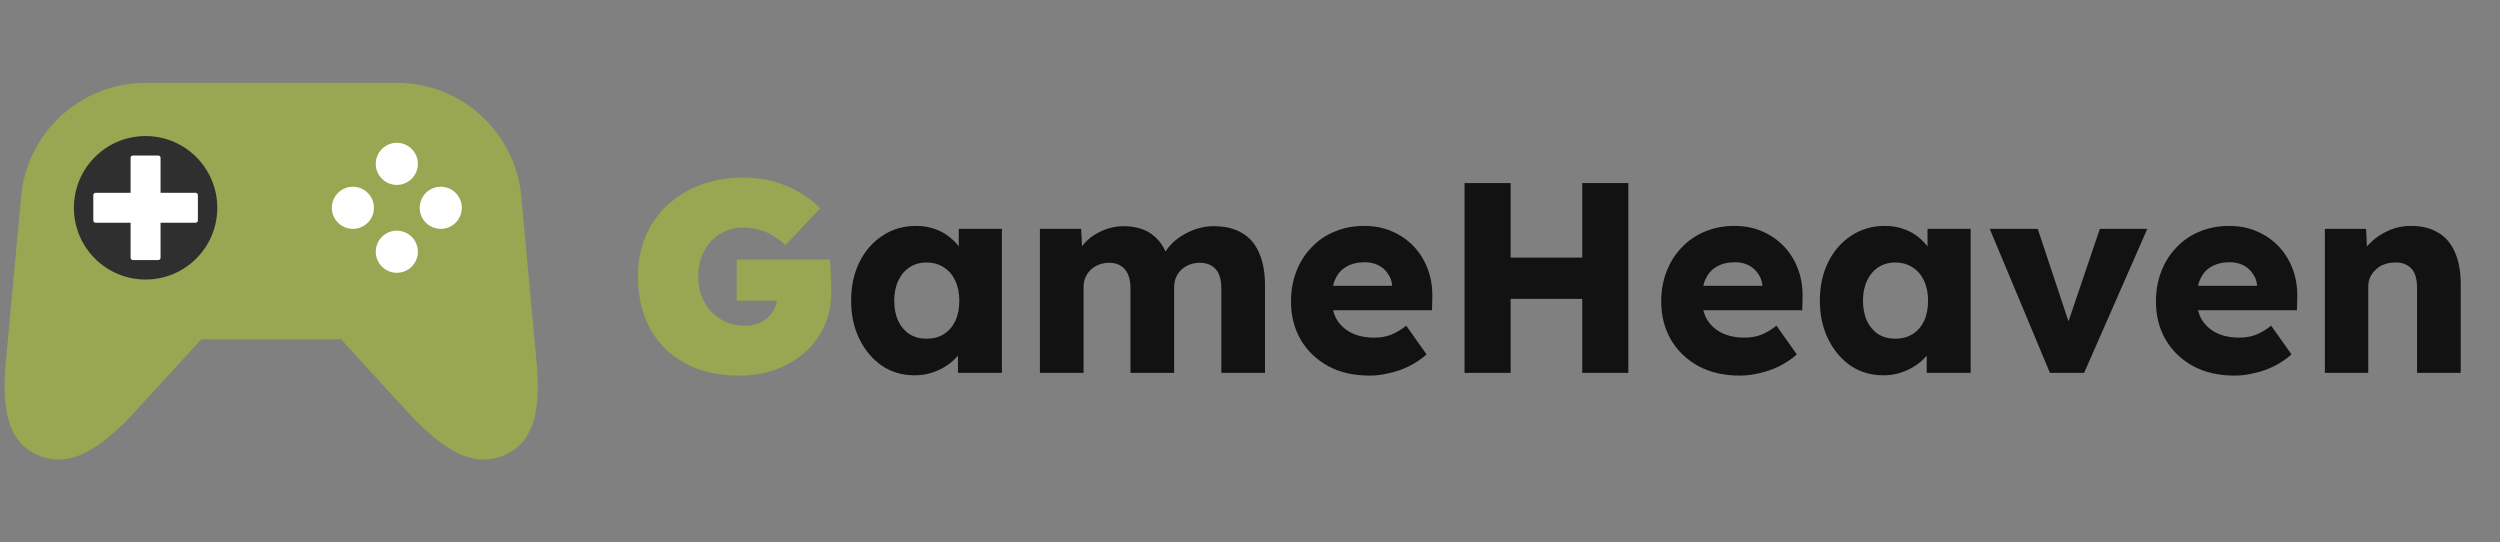 <svg width="295" height="64" viewBox="0 0 295 64" fill="none" xmlns="http://www.w3.org/2000/svg">
<rect x="0" y="0" width="295" height="64" fill="#808080" stroke="none"/>
<path d="M46.78 23.225C48.837 23.225 50.505 21.557 50.505 19.5C50.505 17.443 48.837 15.775 46.78 15.775C44.723 15.775 43.055 17.443 43.055 19.5C43.055 21.557 44.723 23.225 46.78 23.225Z" fill="white"/>
<path d="M52.13 27.925C54.187 27.925 55.855 26.257 55.855 24.2C55.855 22.143 54.187 20.475 52.13 20.475C50.073 20.475 48.405 22.143 48.405 24.2C48.405 26.257 50.073 27.925 52.13 27.925Z" fill="white"/>
<path d="M47.265 33.11C49.322 33.11 50.99 31.442 50.99 29.385C50.99 27.328 49.322 25.66 47.265 25.66C45.208 25.66 43.54 27.328 43.54 29.385C43.54 31.442 45.208 33.11 47.265 33.11Z" fill="white"/>
<path d="M41.76 28.245C43.817 28.245 45.485 26.577 45.485 24.52C45.485 22.463 43.817 20.795 41.76 20.795C39.703 20.795 38.035 22.463 38.035 24.52C38.035 26.577 39.703 28.245 41.76 28.245Z" fill="white"/>
<path d="M17.155 34.39C22.523 34.39 26.875 30.038 26.875 24.67C26.875 19.302 22.523 14.95 17.155 14.95C11.787 14.95 7.435 19.302 7.435 24.67C7.435 30.038 11.787 34.39 17.155 34.39Z" fill="#2F2F2F"/>
<path d="M23.075 22.75H18.945V18.62C18.945 18.47 18.825 18.35 18.67 18.35H15.68C15.53 18.35 15.41 18.47 15.41 18.62V22.75H11.28C11.13 22.75 11.01 22.87 11.01 23.02V26.015C11.01 26.165 11.13 26.285 11.28 26.285H15.41V30.415C15.41 30.565 15.535 30.69 15.68 30.69H18.67C18.82 30.69 18.945 30.565 18.945 30.415V26.285H23.075C23.225 26.285 23.35 26.16 23.35 26.015V23.02C23.35 22.875 23.225 22.75 23.075 22.75Z" fill="white"/>
<path fill-rule="evenodd" clip-rule="evenodd" d="M25.64 24.52C25.64 29.195 21.85 32.985 17.18 32.985C12.505 32.985 8.72 29.195 8.72 24.52C8.72 19.845 12.505 16.055 17.18 16.055C21.85 16.055 25.64 19.845 25.64 24.52ZM17.175 16.055C12.5 16.055 8.715 19.845 8.715 24.52C8.715 29.195 12.5 32.985 17.175 32.985C21.85 32.985 25.635 29.195 25.635 24.52C25.64 19.845 21.85 16.055 17.175 16.055ZM46.825 16.85C46.499 16.85 46.175 16.914 45.874 17.039C45.573 17.164 45.299 17.347 45.068 17.578C44.837 17.809 44.654 18.082 44.529 18.384C44.404 18.686 44.34 19.009 44.34 19.335C44.34 19.661 44.404 19.985 44.529 20.286C44.654 20.587 44.837 20.861 45.068 21.092C45.299 21.323 45.573 21.506 45.874 21.631C46.175 21.756 46.499 21.82 46.825 21.82C47.484 21.82 48.116 21.558 48.582 21.092C49.048 20.626 49.31 19.994 49.31 19.335C49.31 18.676 49.048 18.044 48.582 17.578C48.116 17.112 47.484 16.85 46.825 16.85ZM39.155 24.52C39.155 24.846 39.219 25.169 39.344 25.471C39.469 25.773 39.652 26.046 39.883 26.277C40.114 26.508 40.388 26.691 40.689 26.816C40.99 26.941 41.314 27.005 41.64 27.005C41.966 27.005 42.289 26.941 42.591 26.816C42.892 26.691 43.166 26.508 43.397 26.277C43.628 26.046 43.811 25.773 43.936 25.471C44.061 25.169 44.125 24.846 44.125 24.52C44.125 23.861 43.863 23.229 43.397 22.763C42.931 22.297 42.299 22.035 41.64 22.035C40.981 22.035 40.349 22.297 39.883 22.763C39.417 23.229 39.155 23.861 39.155 24.52ZM46.825 32.19C47.151 32.19 47.474 32.126 47.776 32.001C48.078 31.876 48.351 31.693 48.582 31.462C48.813 31.231 48.996 30.957 49.121 30.656C49.246 30.355 49.31 30.031 49.31 29.705C49.31 29.379 49.246 29.055 49.121 28.754C48.996 28.453 48.813 28.179 48.582 27.948C48.351 27.717 48.078 27.534 47.776 27.409C47.474 27.284 47.151 27.22 46.825 27.22C46.166 27.22 45.534 27.482 45.068 27.948C44.602 28.414 44.34 29.046 44.34 29.705C44.34 30.364 44.602 30.996 45.068 31.462C45.534 31.928 46.166 32.19 46.825 32.19ZM54.495 24.52C54.495 23.861 54.233 23.229 53.767 22.763C53.301 22.297 52.669 22.035 52.01 22.035C51.351 22.035 50.719 22.297 50.253 22.763C49.787 23.229 49.525 23.861 49.525 24.52C49.525 25.895 50.635 27.005 52.01 27.005C52.669 27.005 53.301 26.743 53.767 26.277C54.233 25.811 54.495 25.179 54.495 24.52ZM17.175 16.055C12.5 16.055 8.715 19.845 8.715 24.52C8.715 29.195 12.5 32.985 17.175 32.985C21.85 32.985 25.635 29.195 25.635 24.52C25.64 19.845 21.85 16.055 17.175 16.055ZM63.335 42.935L61.51 23.165C60.82 15.66 54.515 9.78 46.83 9.78H17.18C9.495 9.78 3.185 15.66 2.495 23.165L0.665 42.935C0.24 48.035 0.765 52.355 4.795 53.835C7.785 54.93 10.865 53.835 15.285 49.275L23.75 40.045H40.24L48.705 49.275C53.125 53.835 56.21 54.93 59.195 53.835C63.23 52.35 63.76 48.035 63.335 42.935Z" fill="#99A652"/>
<path d="M87.248 44.32C85.328 44.32 83.621 44.032 82.128 43.456C80.656 42.88 79.408 42.069 78.384 41.024C77.36 39.979 76.581 38.741 76.048 37.312C75.536 35.883 75.28 34.325 75.28 32.64C75.28 30.933 75.568 29.376 76.144 27.968C76.741 26.539 77.595 25.301 78.704 24.256C79.813 23.211 81.125 22.4 82.64 21.824C84.176 21.248 85.883 20.96 87.76 20.96C89.061 20.96 90.267 21.12 91.376 21.44C92.507 21.76 93.52 22.197 94.416 22.752C95.333 23.285 96.123 23.893 96.784 24.576L92.688 28.928C92.261 28.523 91.803 28.171 91.312 27.872C90.821 27.552 90.277 27.307 89.68 27.136C89.083 26.944 88.411 26.848 87.664 26.848C86.896 26.848 86.192 26.997 85.552 27.296C84.912 27.573 84.357 27.968 83.888 28.48C83.419 28.992 83.045 29.611 82.768 30.336C82.512 31.04 82.384 31.808 82.384 32.64C82.384 33.472 82.523 34.251 82.8 34.976C83.077 35.68 83.461 36.288 83.952 36.8C84.443 37.312 85.029 37.717 85.712 38.016C86.395 38.293 87.141 38.432 87.952 38.432C88.507 38.432 89.008 38.347 89.456 38.176C89.925 37.984 90.32 37.739 90.64 37.44C90.981 37.12 91.248 36.747 91.44 36.32C91.632 35.872 91.728 35.392 91.728 34.88V33.952L92.624 35.488H86.928V30.624H97.936C97.957 30.859 97.979 31.243 98 31.776C98.043 32.309 98.064 32.843 98.064 33.376C98.085 33.888 98.096 34.24 98.096 34.432C98.096 35.861 97.829 37.184 97.296 38.4C96.763 39.616 96.005 40.661 95.024 41.536C94.064 42.411 92.923 43.093 91.6 43.584C90.277 44.075 88.827 44.32 87.248 44.32Z" fill="#99A652"/>
<path d="M107.919 44.288C106.49 44.288 105.21 43.915 104.079 43.168C102.97 42.4 102.084 41.355 101.423 40.032C100.762 38.688 100.431 37.173 100.431 35.488C100.431 33.76 100.762 32.235 101.423 30.912C102.084 29.589 102.991 28.555 104.143 27.808C105.295 27.04 106.607 26.656 108.079 26.656C108.89 26.656 109.626 26.773 110.287 27.008C110.97 27.243 111.567 27.573 112.079 28C112.591 28.405 113.028 28.885 113.391 29.44C113.754 29.973 114.02 30.549 114.191 31.168L113.135 31.04V27.008H118.223V44H113.039V39.904L114.191 39.872C114.02 40.469 113.743 41.035 113.359 41.568C112.975 42.101 112.506 42.571 111.951 42.976C111.396 43.381 110.778 43.701 110.095 43.936C109.412 44.171 108.687 44.288 107.919 44.288ZM109.327 39.968C110.116 39.968 110.799 39.787 111.375 39.424C111.951 39.061 112.399 38.549 112.719 37.888C113.039 37.205 113.199 36.405 113.199 35.488C113.199 34.571 113.039 33.781 112.719 33.12C112.399 32.437 111.951 31.915 111.375 31.552C110.799 31.168 110.116 30.976 109.327 30.976C108.559 30.976 107.887 31.168 107.311 31.552C106.756 31.915 106.319 32.437 105.999 33.12C105.679 33.781 105.519 34.571 105.519 35.488C105.519 36.405 105.679 37.205 105.999 37.888C106.319 38.549 106.756 39.061 107.311 39.424C107.887 39.787 108.559 39.968 109.327 39.968ZM122.709 44V27.008H127.573L127.733 30.08L127.061 30.112C127.317 29.557 127.637 29.067 128.021 28.64C128.426 28.213 128.874 27.861 129.365 27.584C129.877 27.285 130.399 27.061 130.933 26.912C131.487 26.763 132.042 26.688 132.597 26.688C133.429 26.688 134.186 26.816 134.869 27.072C135.551 27.328 136.149 27.744 136.661 28.32C137.173 28.875 137.578 29.632 137.877 30.592L137.077 30.528L137.333 30.016C137.61 29.504 137.962 29.045 138.389 28.64C138.837 28.213 139.327 27.861 139.861 27.584C140.394 27.285 140.949 27.061 141.525 26.912C142.101 26.763 142.655 26.688 143.189 26.688C144.533 26.688 145.653 26.955 146.549 27.488C147.445 28 148.117 28.779 148.565 29.824C149.034 30.869 149.269 32.139 149.269 33.632V44H144.117V34.048C144.117 33.365 144.021 32.8 143.829 32.352C143.637 31.904 143.349 31.573 142.965 31.36C142.602 31.125 142.143 31.008 141.589 31.008C141.141 31.008 140.725 31.083 140.341 31.232C139.978 31.381 139.658 31.584 139.381 31.84C139.125 32.096 138.922 32.395 138.773 32.736C138.623 33.077 138.549 33.461 138.549 33.888V44H133.397V34.016C133.397 33.376 133.301 32.832 133.109 32.384C132.917 31.936 132.629 31.595 132.245 31.36C131.861 31.125 131.413 31.008 130.901 31.008C130.453 31.008 130.037 31.083 129.653 31.232C129.29 31.381 128.97 31.584 128.693 31.84C128.437 32.096 128.234 32.395 128.085 32.736C127.935 33.077 127.861 33.451 127.861 33.856V44H122.709ZM161.618 44.32C159.741 44.32 158.109 43.947 156.722 43.2C155.335 42.432 154.258 41.397 153.49 40.096C152.722 38.773 152.338 37.269 152.338 35.584C152.338 34.283 152.551 33.088 152.978 32C153.405 30.912 154.002 29.973 154.77 29.184C155.538 28.373 156.445 27.755 157.49 27.328C158.557 26.88 159.719 26.656 160.978 26.656C162.173 26.656 163.261 26.869 164.242 27.296C165.245 27.723 166.109 28.32 166.834 29.088C167.559 29.856 168.114 30.763 168.498 31.808C168.882 32.853 169.053 33.995 169.01 35.232L168.978 36.608H155.442L154.706 33.728H164.818L164.274 34.336V33.696C164.231 33.163 164.061 32.693 163.762 32.288C163.485 31.861 163.111 31.531 162.642 31.296C162.173 31.061 161.639 30.944 161.042 30.944C160.21 30.944 159.495 31.115 158.898 31.456C158.322 31.776 157.885 32.256 157.586 32.896C157.287 33.515 157.138 34.283 157.138 35.2C157.138 36.139 157.33 36.96 157.714 37.664C158.119 38.347 158.695 38.88 159.442 39.264C160.21 39.648 161.117 39.84 162.162 39.84C162.887 39.84 163.527 39.733 164.082 39.52C164.658 39.307 165.277 38.944 165.938 38.432L168.338 41.824C167.677 42.4 166.973 42.869 166.226 43.232C165.479 43.595 164.711 43.861 163.922 44.032C163.154 44.224 162.386 44.32 161.618 44.32ZM186.704 44V21.6H192.144V44H186.704ZM172.816 44V21.6H178.256V44H172.816ZM174.928 35.264L174.96 30.4H189.584V35.264H174.928ZM205.306 44.32C203.428 44.32 201.796 43.947 200.41 43.2C199.023 42.432 197.946 41.397 197.178 40.096C196.41 38.773 196.026 37.269 196.026 35.584C196.026 34.283 196.239 33.088 196.666 32C197.092 30.912 197.69 29.973 198.458 29.184C199.226 28.373 200.132 27.755 201.178 27.328C202.244 26.88 203.407 26.656 204.666 26.656C205.86 26.656 206.948 26.869 207.93 27.296C208.932 27.723 209.796 28.32 210.522 29.088C211.247 29.856 211.802 30.763 212.186 31.808C212.57 32.853 212.74 33.995 212.698 35.232L212.666 36.608H199.13L198.394 33.728H208.506L207.962 34.336V33.696C207.919 33.163 207.748 32.693 207.45 32.288C207.172 31.861 206.799 31.531 206.33 31.296C205.86 31.061 205.327 30.944 204.73 30.944C203.898 30.944 203.183 31.115 202.586 31.456C202.01 31.776 201.572 32.256 201.274 32.896C200.975 33.515 200.826 34.283 200.826 35.2C200.826 36.139 201.018 36.96 201.402 37.664C201.807 38.347 202.383 38.88 203.13 39.264C203.898 39.648 204.804 39.84 205.85 39.84C206.575 39.84 207.215 39.733 207.77 39.52C208.346 39.307 208.964 38.944 209.626 38.432L212.026 41.824C211.364 42.4 210.66 42.869 209.914 43.232C209.167 43.595 208.399 43.861 207.61 44.032C206.842 44.224 206.074 44.32 205.306 44.32ZM222.232 44.288C220.802 44.288 219.522 43.915 218.391 43.168C217.282 42.4 216.397 41.355 215.736 40.032C215.074 38.688 214.743 37.173 214.743 35.488C214.743 33.76 215.074 32.235 215.736 30.912C216.397 29.589 217.304 28.555 218.456 27.808C219.608 27.04 220.92 26.656 222.392 26.656C223.202 26.656 223.938 26.773 224.6 27.008C225.282 27.243 225.88 27.573 226.392 28C226.904 28.405 227.341 28.885 227.704 29.44C228.066 29.973 228.333 30.549 228.504 31.168L227.448 31.04V27.008H232.536V44H227.352V39.904L228.504 39.872C228.333 40.469 228.056 41.035 227.672 41.568C227.288 42.101 226.818 42.571 226.264 42.976C225.709 43.381 225.09 43.701 224.408 43.936C223.725 44.171 223 44.288 222.232 44.288ZM223.64 39.968C224.429 39.968 225.112 39.787 225.688 39.424C226.264 39.061 226.712 38.549 227.032 37.888C227.352 37.205 227.512 36.405 227.512 35.488C227.512 34.571 227.352 33.781 227.032 33.12C226.712 32.437 226.264 31.915 225.688 31.552C225.112 31.168 224.429 30.976 223.64 30.976C222.872 30.976 222.2 31.168 221.624 31.552C221.069 31.915 220.632 32.437 220.312 33.12C219.992 33.781 219.832 34.571 219.832 35.488C219.832 36.405 219.992 37.205 220.312 37.888C220.632 38.549 221.069 39.061 221.624 39.424C222.2 39.787 222.872 39.968 223.64 39.968ZM241.894 44L234.79 27.008H240.454L244.678 39.712L243.43 39.84L247.782 27.008H253.382L245.926 44H241.894ZM263.681 44.32C261.803 44.32 260.171 43.947 258.785 43.2C257.398 42.432 256.321 41.397 255.553 40.096C254.785 38.773 254.401 37.269 254.401 35.584C254.401 34.283 254.614 33.088 255.041 32C255.467 30.912 256.065 29.973 256.833 29.184C257.601 28.373 258.507 27.755 259.553 27.328C260.619 26.88 261.782 26.656 263.041 26.656C264.235 26.656 265.323 26.869 266.305 27.296C267.307 27.723 268.171 28.32 268.897 29.088C269.622 29.856 270.177 30.763 270.561 31.808C270.945 32.853 271.115 33.995 271.073 35.232L271.041 36.608H257.505L256.769 33.728H266.881L266.337 34.336V33.696C266.294 33.163 266.123 32.693 265.825 32.288C265.547 31.861 265.174 31.531 264.705 31.296C264.235 31.061 263.702 30.944 263.105 30.944C262.273 30.944 261.558 31.115 260.961 31.456C260.385 31.776 259.947 32.256 259.649 32.896C259.35 33.515 259.201 34.283 259.201 35.2C259.201 36.139 259.393 36.96 259.777 37.664C260.182 38.347 260.758 38.88 261.505 39.264C262.273 39.648 263.179 39.84 264.225 39.84C264.95 39.84 265.59 39.733 266.145 39.52C266.721 39.307 267.339 38.944 268.001 38.432L270.401 41.824C269.739 42.4 269.035 42.869 268.289 43.232C267.542 43.595 266.774 43.861 265.985 44.032C265.217 44.224 264.449 44.32 263.681 44.32ZM274.335 44V27.008H279.199L279.359 30.464L278.335 30.848C278.569 30.08 278.985 29.387 279.583 28.768C280.201 28.128 280.937 27.616 281.791 27.232C282.644 26.848 283.54 26.656 284.479 26.656C285.759 26.656 286.836 26.923 287.711 27.456C288.585 27.968 289.247 28.747 289.694 29.792C290.143 30.816 290.367 32.075 290.367 33.568V44H285.215V33.984C285.215 33.301 285.119 32.736 284.927 32.288C284.735 31.84 284.436 31.509 284.031 31.296C283.647 31.061 283.167 30.955 282.591 30.976C282.143 30.976 281.727 31.051 281.343 31.2C280.959 31.328 280.628 31.531 280.351 31.808C280.073 32.064 279.849 32.363 279.679 32.704C279.529 33.045 279.455 33.419 279.455 33.824V44H276.927C276.329 44 275.817 44 275.391 44C274.964 44 274.612 44 274.335 44Z" fill="#121212"/>
</svg>
